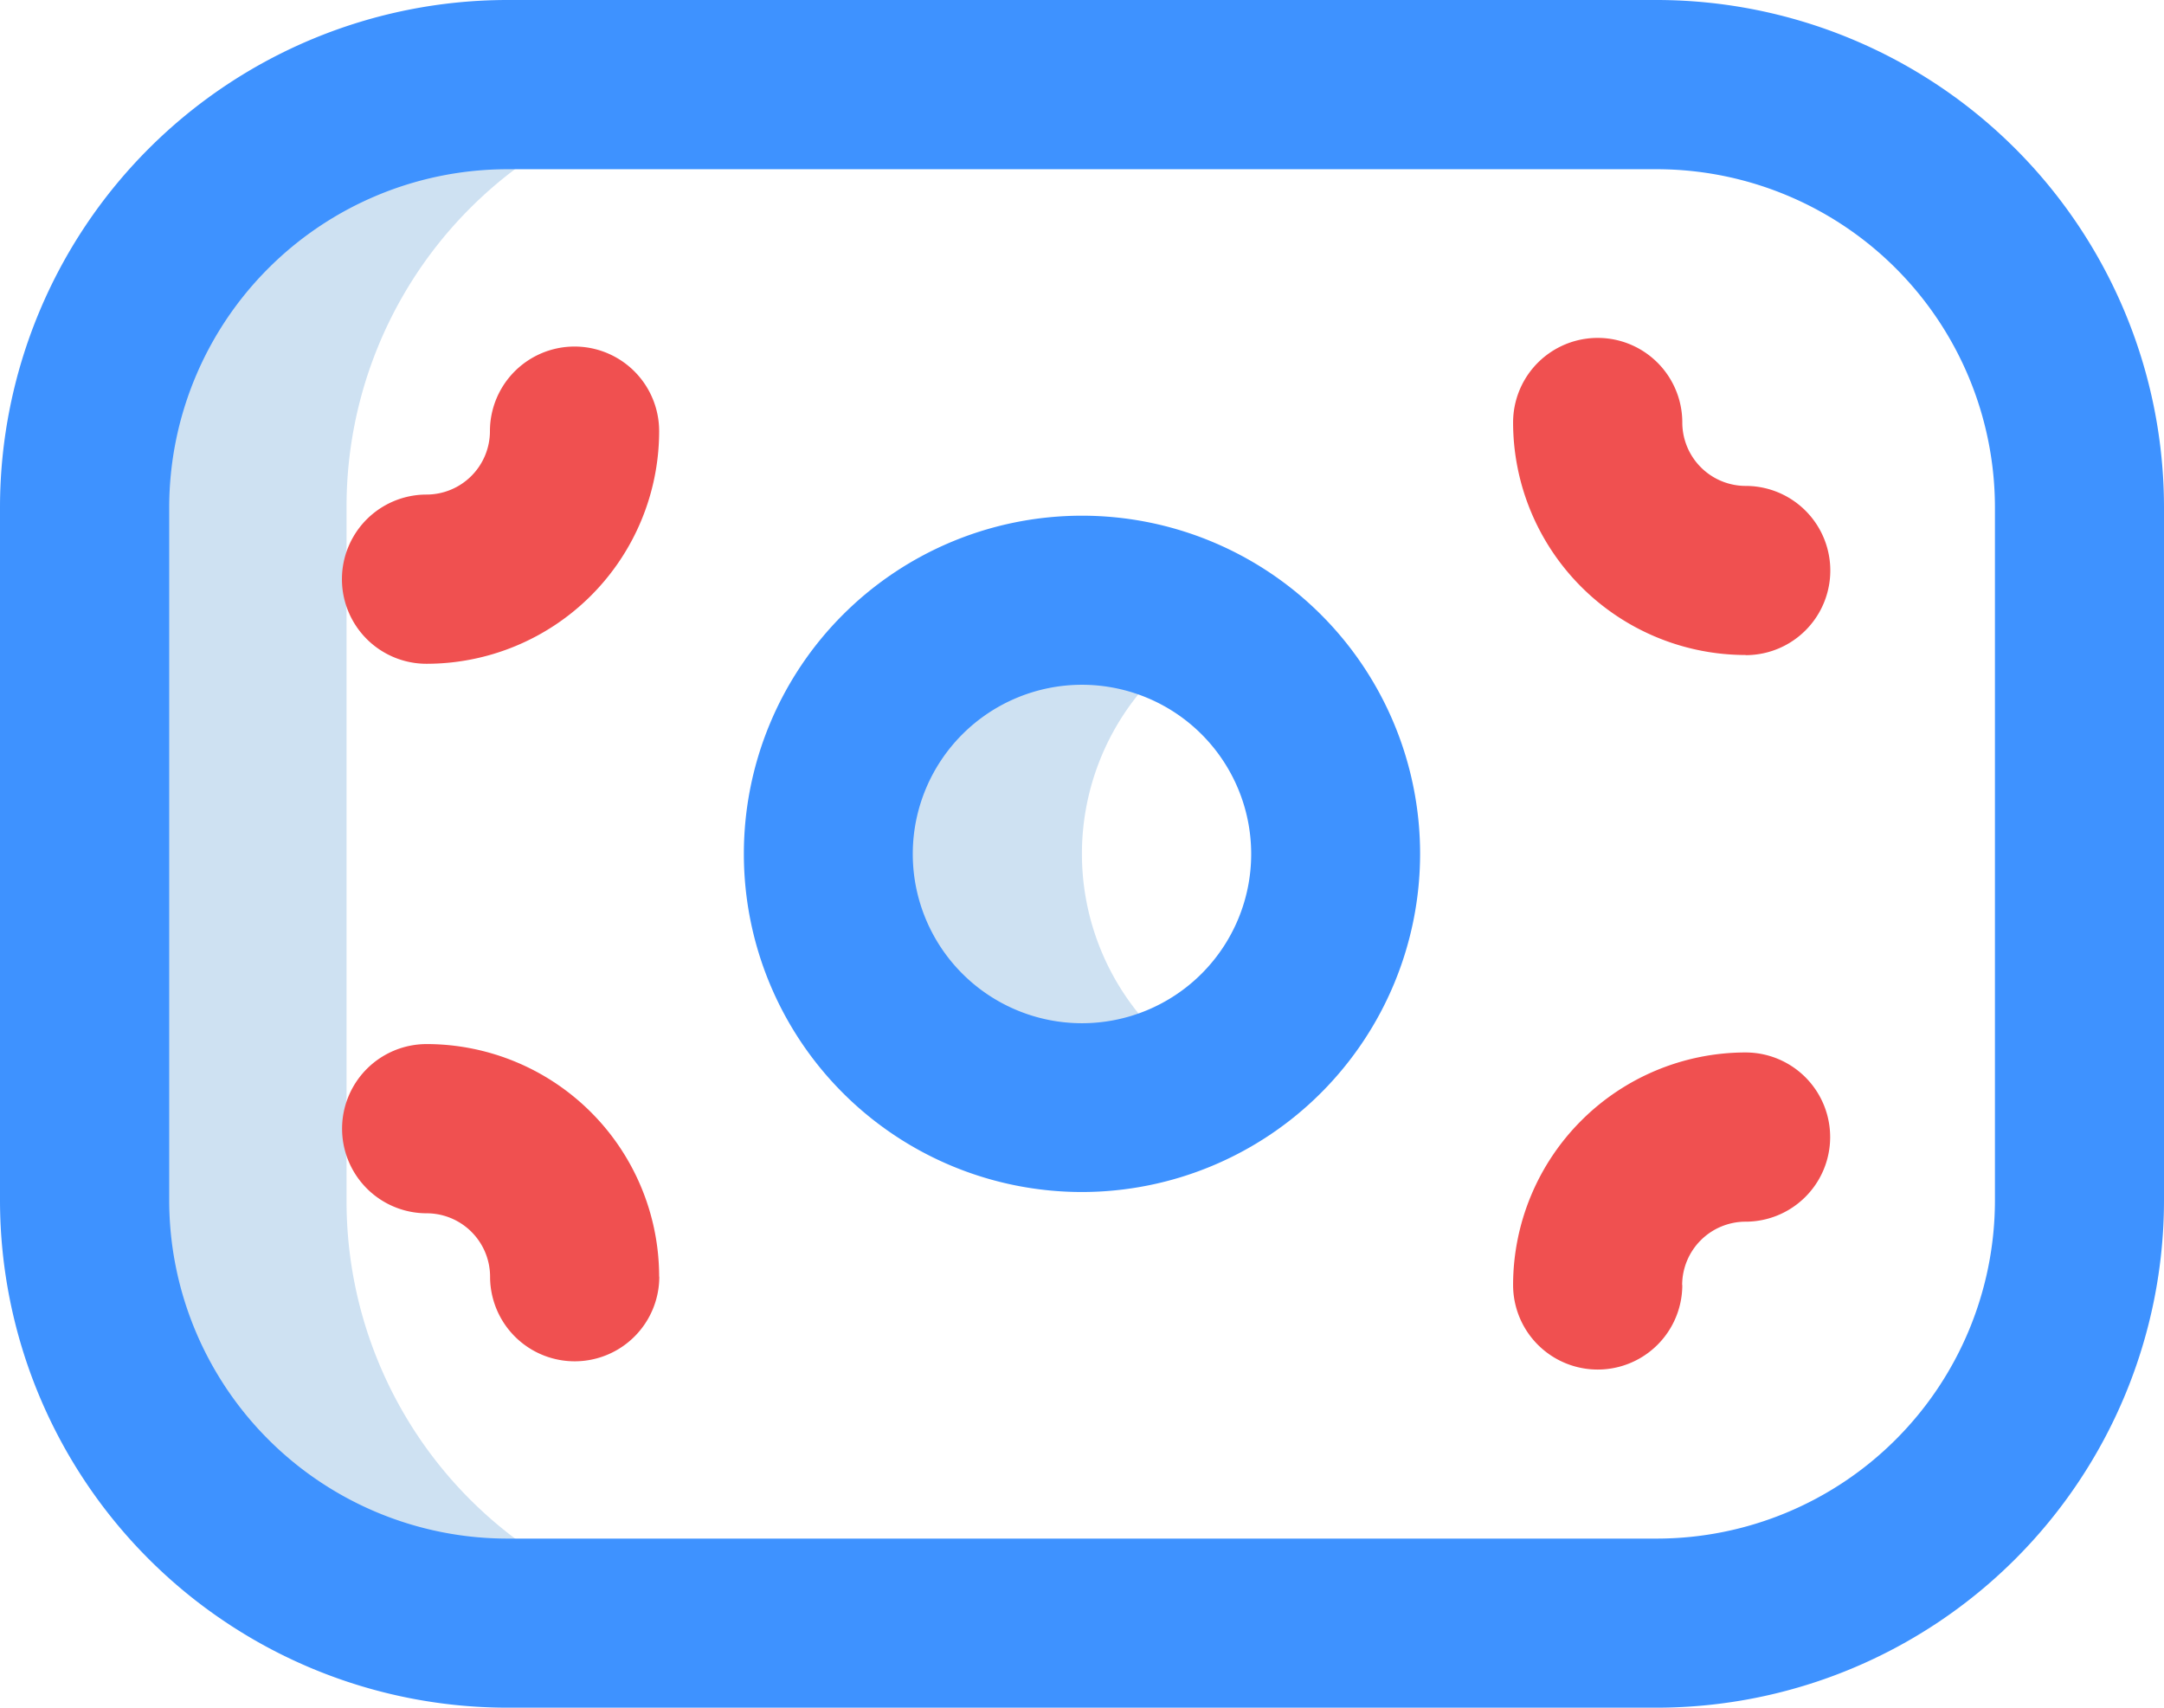 <svg xmlns="http://www.w3.org/2000/svg" width="60.109" height="47.429" viewBox="0 0 60.109 47.429">
    <g>
        <path fill="#cee1f2" d="M52.111 101.466a7.044 7.044 0 1 1 0-12.2 7.042 7.042 0 0 0 0 12.2zM28.161 105V85.735A11.721 11.721 0 0 1 39.868 74H32.74A11.74 11.74 0 0 0 21 85.74v19.254a11.74 11.74 0 0 0 11.74 11.74h7.128A11.721 11.721 0 0 1 28.161 105z" transform="translate(0 -54) translate(-18.535 -17.652)"/>
        <path fill="#3e92ff" d="M46.021 101.429H14.085A14.1 14.1 0 0 1 0 87.344V68.088A14.1 14.1 0 0 1 14.088 54h31.933a14.1 14.1 0 0 1 14.088 14.088v19.253a14.1 14.1 0 0 1-14.088 14.088zM14.088 58.7A9.4 9.4 0 0 0 4.7 68.088v19.256a9.4 9.4 0 0 0 9.389 9.389h31.932a9.4 9.4 0 0 0 9.392-9.392V68.088a9.4 9.4 0 0 0-9.392-9.388zm15.966 28.407a9.392 9.392 0 1 1 9.392-9.392 9.4 9.4 0 0 1-9.392 9.392zm0-14.088a4.7 4.7 0 1 0 4.7 4.7 4.7 4.7 0 0 0-4.7-4.7z" transform="translate(0 -54)"/>
        <path fill="#f05050" d="M119.977 142.8a6.464 6.464 0 0 1-6.457-6.457 2.348 2.348 0 1 1 4.7 0 1.763 1.763 0 0 0 1.761 1.761 2.348 2.348 0 0 1 0 4.7zM89.8 136.583a2.348 2.348 0 1 0-4.7 0 1.763 1.763 0 0 1-1.761 1.761 2.348 2.348 0 1 0 0 4.7 6.464 6.464 0 0 0 6.461-6.461zm28.416 23.717a1.763 1.763 0 0 1 1.761-1.761 2.348 2.348 0 0 0 0-4.7 6.464 6.464 0 0 0-6.457 6.457 2.348 2.348 0 0 0 4.7 0zm-28.416-.237a6.464 6.464 0 0 0-6.457-6.457 2.348 2.348 0 1 0 0 4.7 1.763 1.763 0 0 1 1.761 1.761 2.348 2.348 0 1 0 4.7 0z" transform="translate(0 -54) translate(-71.491 -70.608)"/>
    </g>
</svg>
